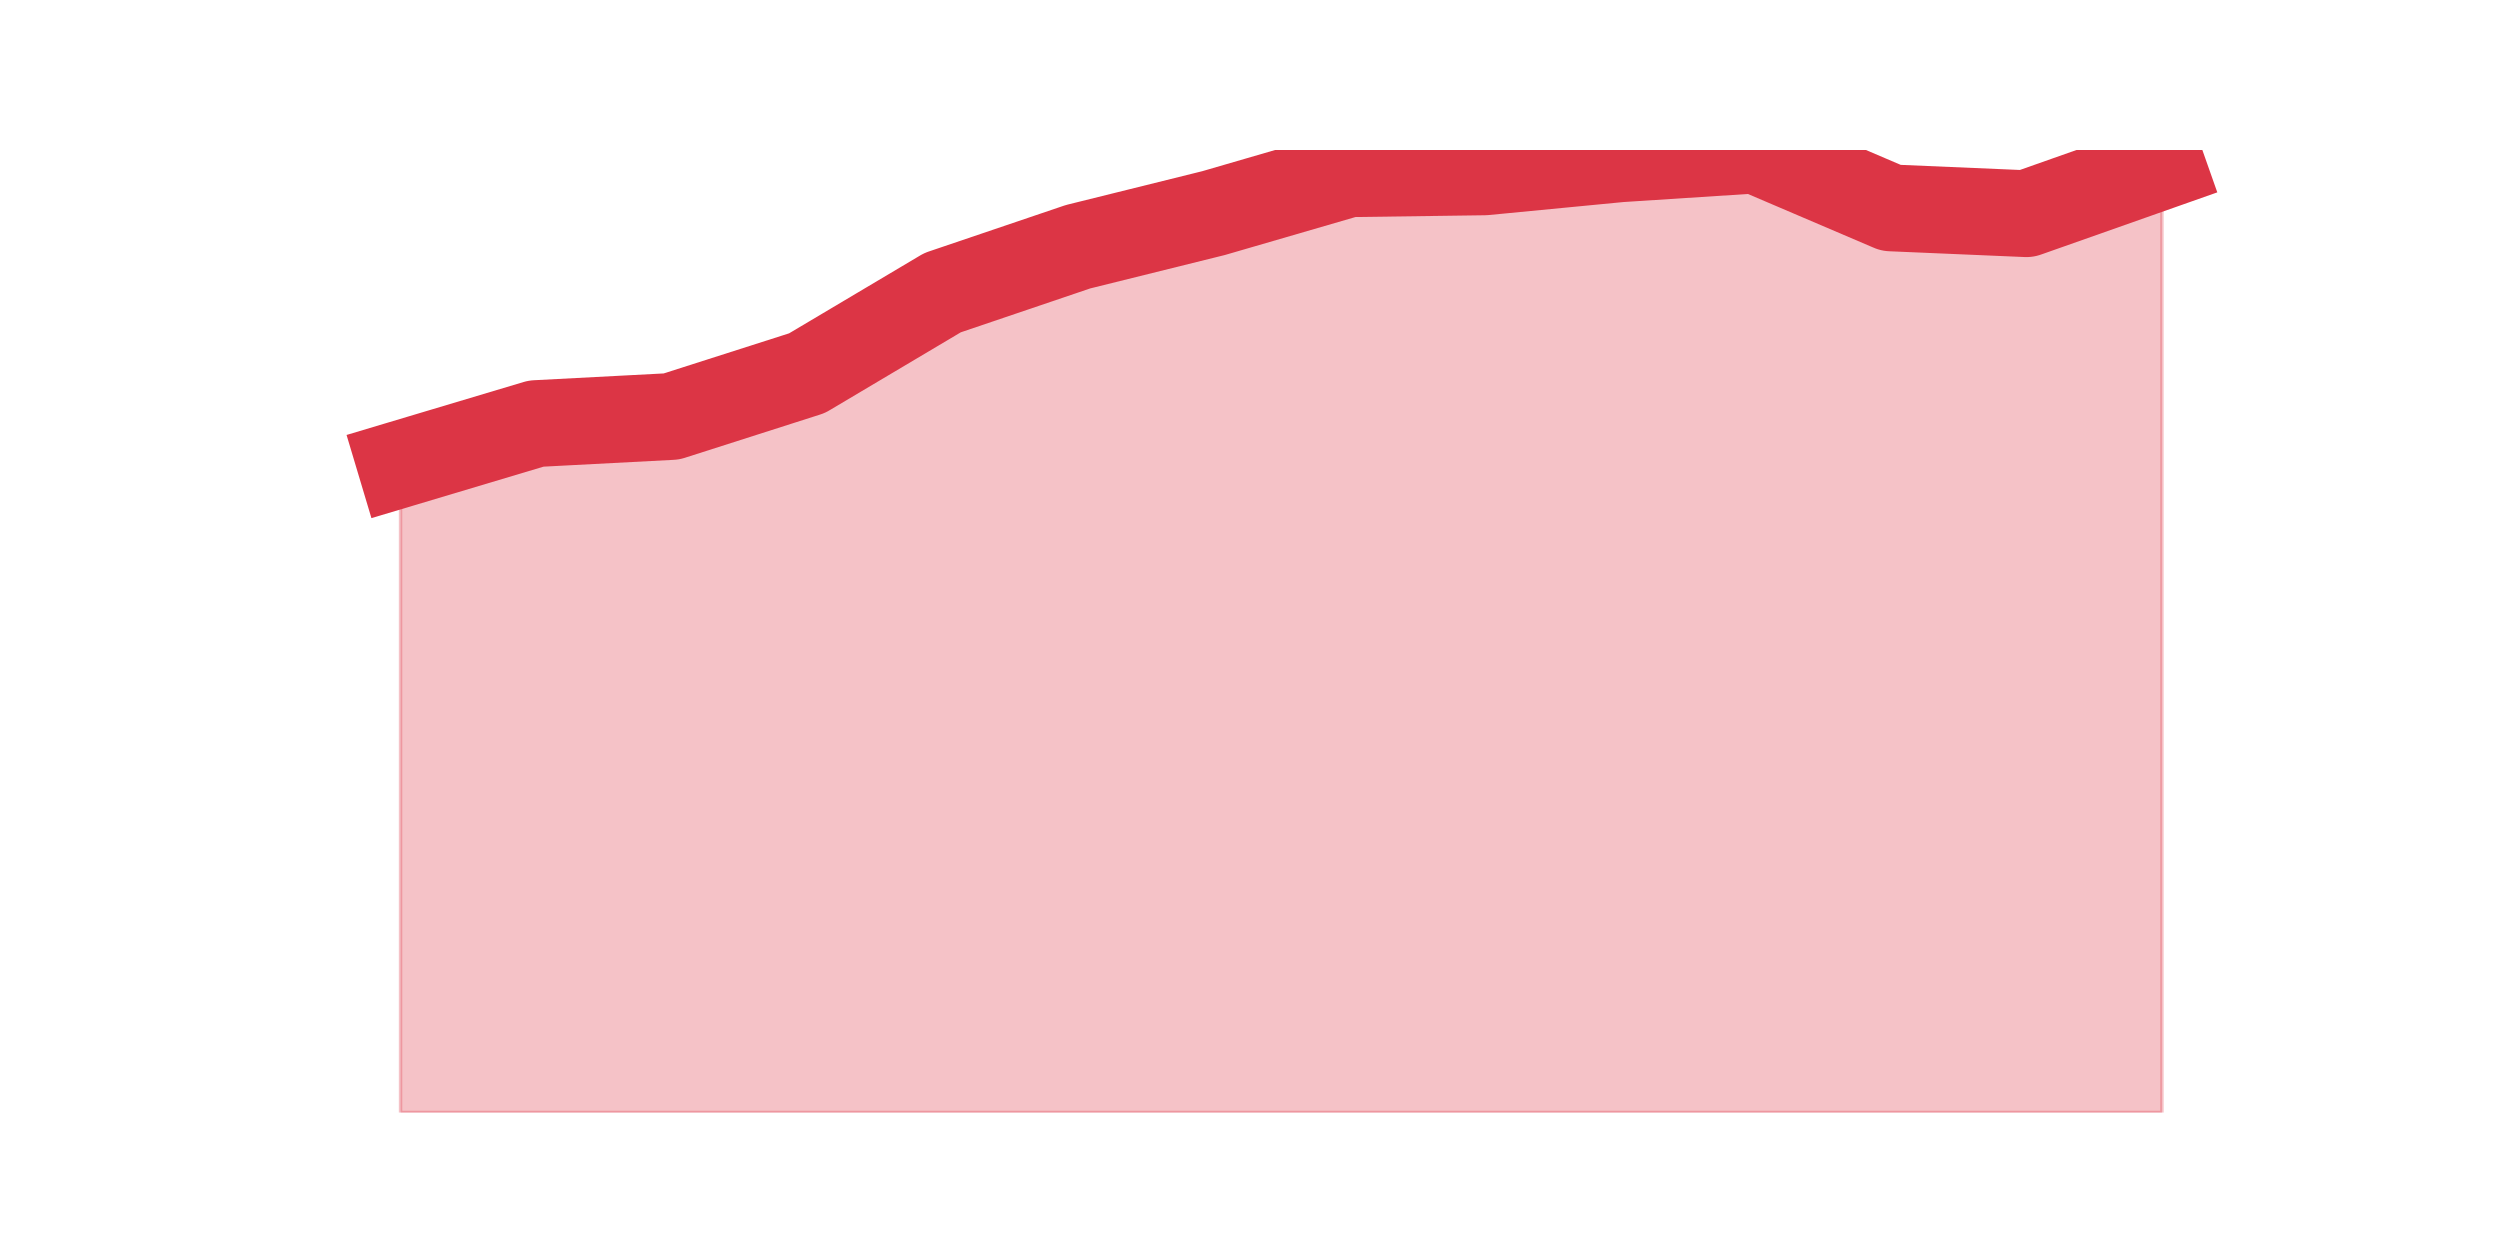 <?xml version="1.0" encoding="utf-8" standalone="no"?>
<!DOCTYPE svg PUBLIC "-//W3C//DTD SVG 1.1//EN"
  "http://www.w3.org/Graphics/SVG/1.1/DTD/svg11.dtd">
<svg height="360pt" version="1.1" viewBox="0 0 720 360" width="720pt" xmlns="http://www.w3.org/2000/svg" xmlns:xlink="http://www.w3.org/1999/xlink">
 <defs>
  <style type="text/css">*{stroke-linecap:butt;stroke-linejoin:round;}</style>
 </defs>
 <g id="figure_1">
  <g id="patch_1">
   <path d="M 0 360 
L 720 360 
L 720 0 
L 0 0 
z
" style="fill:none;"/>
  </g>
  <g id="axes_1">
   <g id="matplotlib.axis_1"/>
   <g id="matplotlib.axis_2"/>
   <g id="PolyCollection_1">
    <defs>
     <path d="M 115.364 -226.336 
L 115.364 -39.6 
L 154.385 -39.6 
L 193.406 -39.6 
L 232.427 -39.6 
L 271.448 -39.6 
L 310.469 -39.6 
L 349.49 -39.6 
L 388.51 -39.6 
L 427.531 -39.6 
L 466.552 -39.6 
L 505.573 -39.6 
L 544.594 -39.6 
L 583.615 -39.6 
L 622.636 -39.6 
L 622.636 -312.228 
L 622.636 -312.228 
L 583.615 -298.46 
L 544.594 -300.127 
L 505.573 -316.8 
L 466.552 -314.272 
L 427.531 -310.507 
L 388.51 -309.969 
L 349.49 -298.621 
L 310.469 -288.94 
L 271.448 -275.709 
L 232.427 -252.529 
L 193.406 -240.051 
L 154.385 -238.007 
L 115.364 -226.336 
z
" id="mafbd733bf4" style="stroke:#dc3545;stroke-opacity:0.3;"/>
    </defs>
    <g clip-path="url(#p23d0e56dcb)">
     <use style="fill:#dc3545;fill-opacity:0.3;stroke:#dc3545;stroke-opacity:0.3;" x="0" xlink:href="#mafbd733bf4" y="360"/>
    </g>
   </g>
   <g id="line2d_1">
    <path clip-path="url(#p23d0e56dcb)" d="M 115.364 133.664 
L 154.385 121.993 
L 193.406 119.949 
L 232.427 107.471 
L 271.448 84.291 
L 310.469 71.06 
L 349.49 61.379 
L 388.51 50.031 
L 427.531 49.493 
L 466.552 45.728 
L 505.573 43.2 
L 544.594 59.873 
L 583.615 61.54 
L 622.636 47.772 
" style="fill:none;stroke:#dc3545;stroke-linecap:square;stroke-width:25;"/>
   </g>
  </g>
 </g>
 <defs>
  <clipPath id="p23d0e56dcb">
   <rect height="277.2" width="558" x="90" y="43.2"/>
  </clipPath>
 </defs>
</svg>
